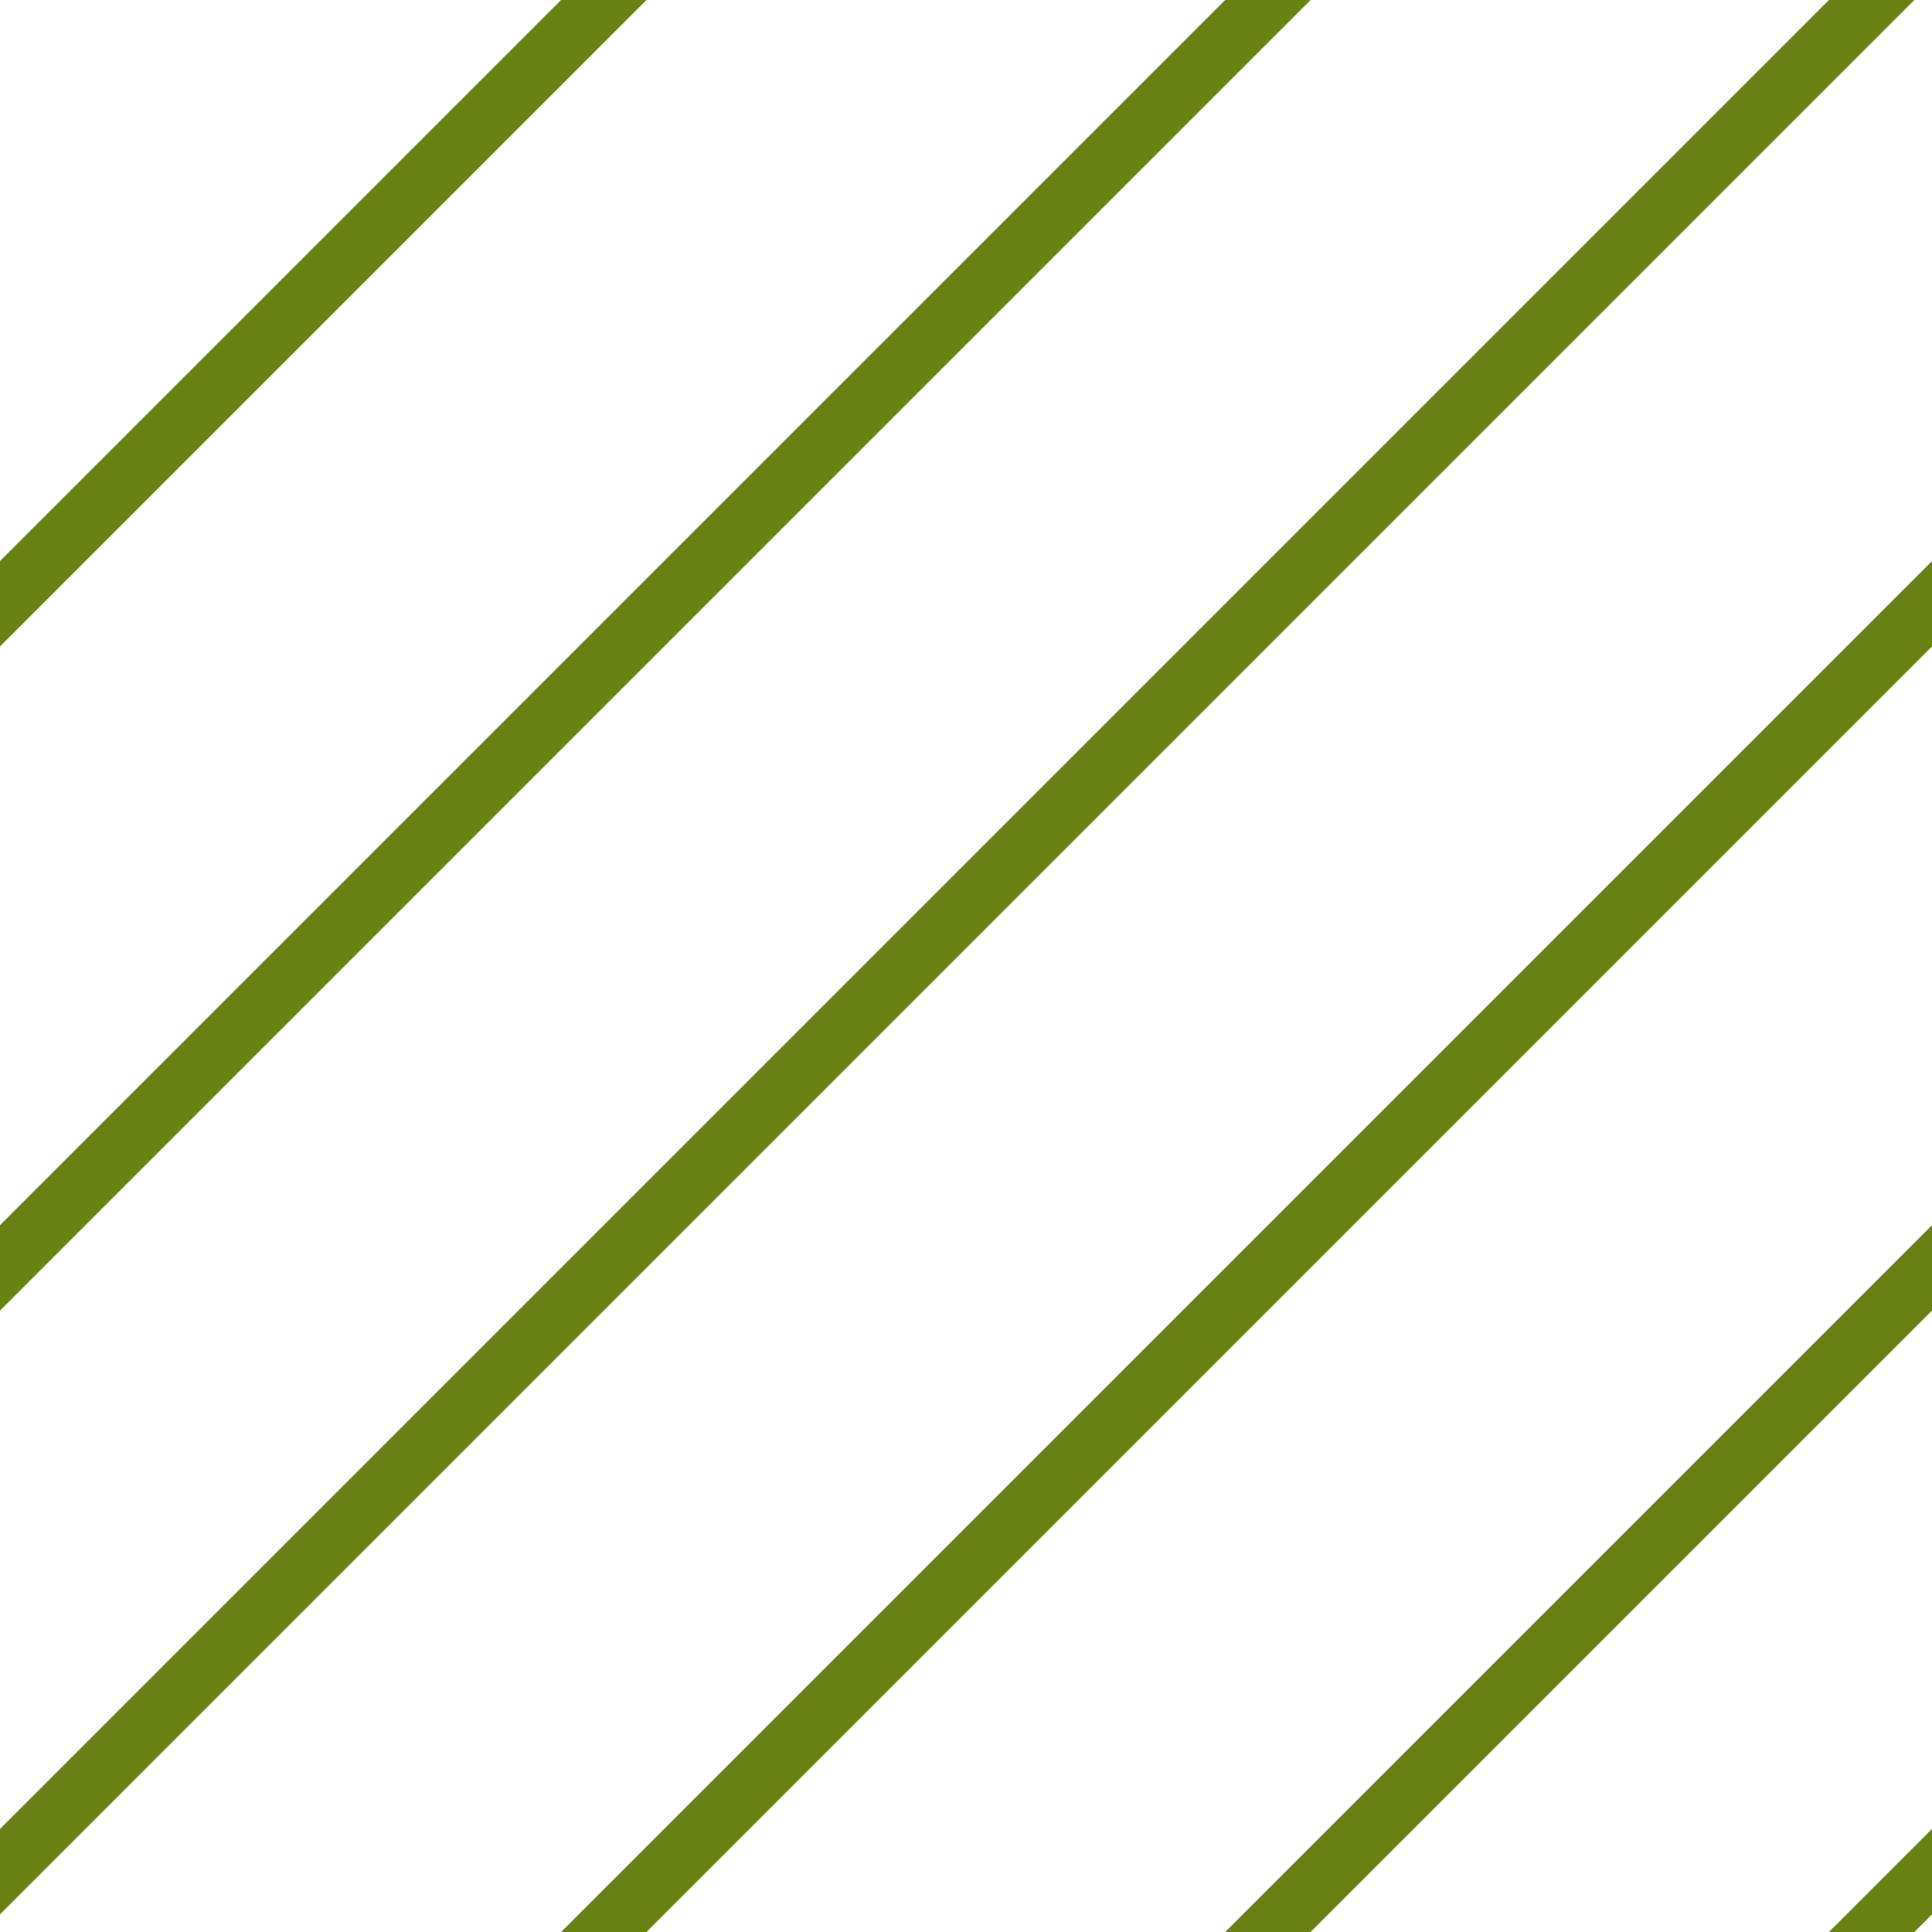 <?xml version="1.0" encoding="UTF-8" standalone="no"?>
<svg xmlns:rdf="http://www.w3.org/1999/02/22-rdf-syntax-ns#" xmlns="http://www.w3.org/2000/svg" height="580" width="580" version="1.1" xmlns:cc="http://creativecommons.org/ns#" xmlns:dc="http://purl.org/dc/elements/1.1/">
 <title>driving-range</title>
 <g stroke="#6a8113" stroke-linecap="square" stroke-width="18.125" fill="none">
  <path d="m561.88 0-561.88 561.88"/>
  <path d="m580 181.25-398.75 398.75"/>
  <path d="m580 380.62-199.38 199.38"/>
  <path d="m380.62 0-380.62 380.62"/>
  <path d="m181.25 0-181.25 181.25"/>
  <path d="m580 561.88-18.12 18.12"/>
 </g>
</svg>
